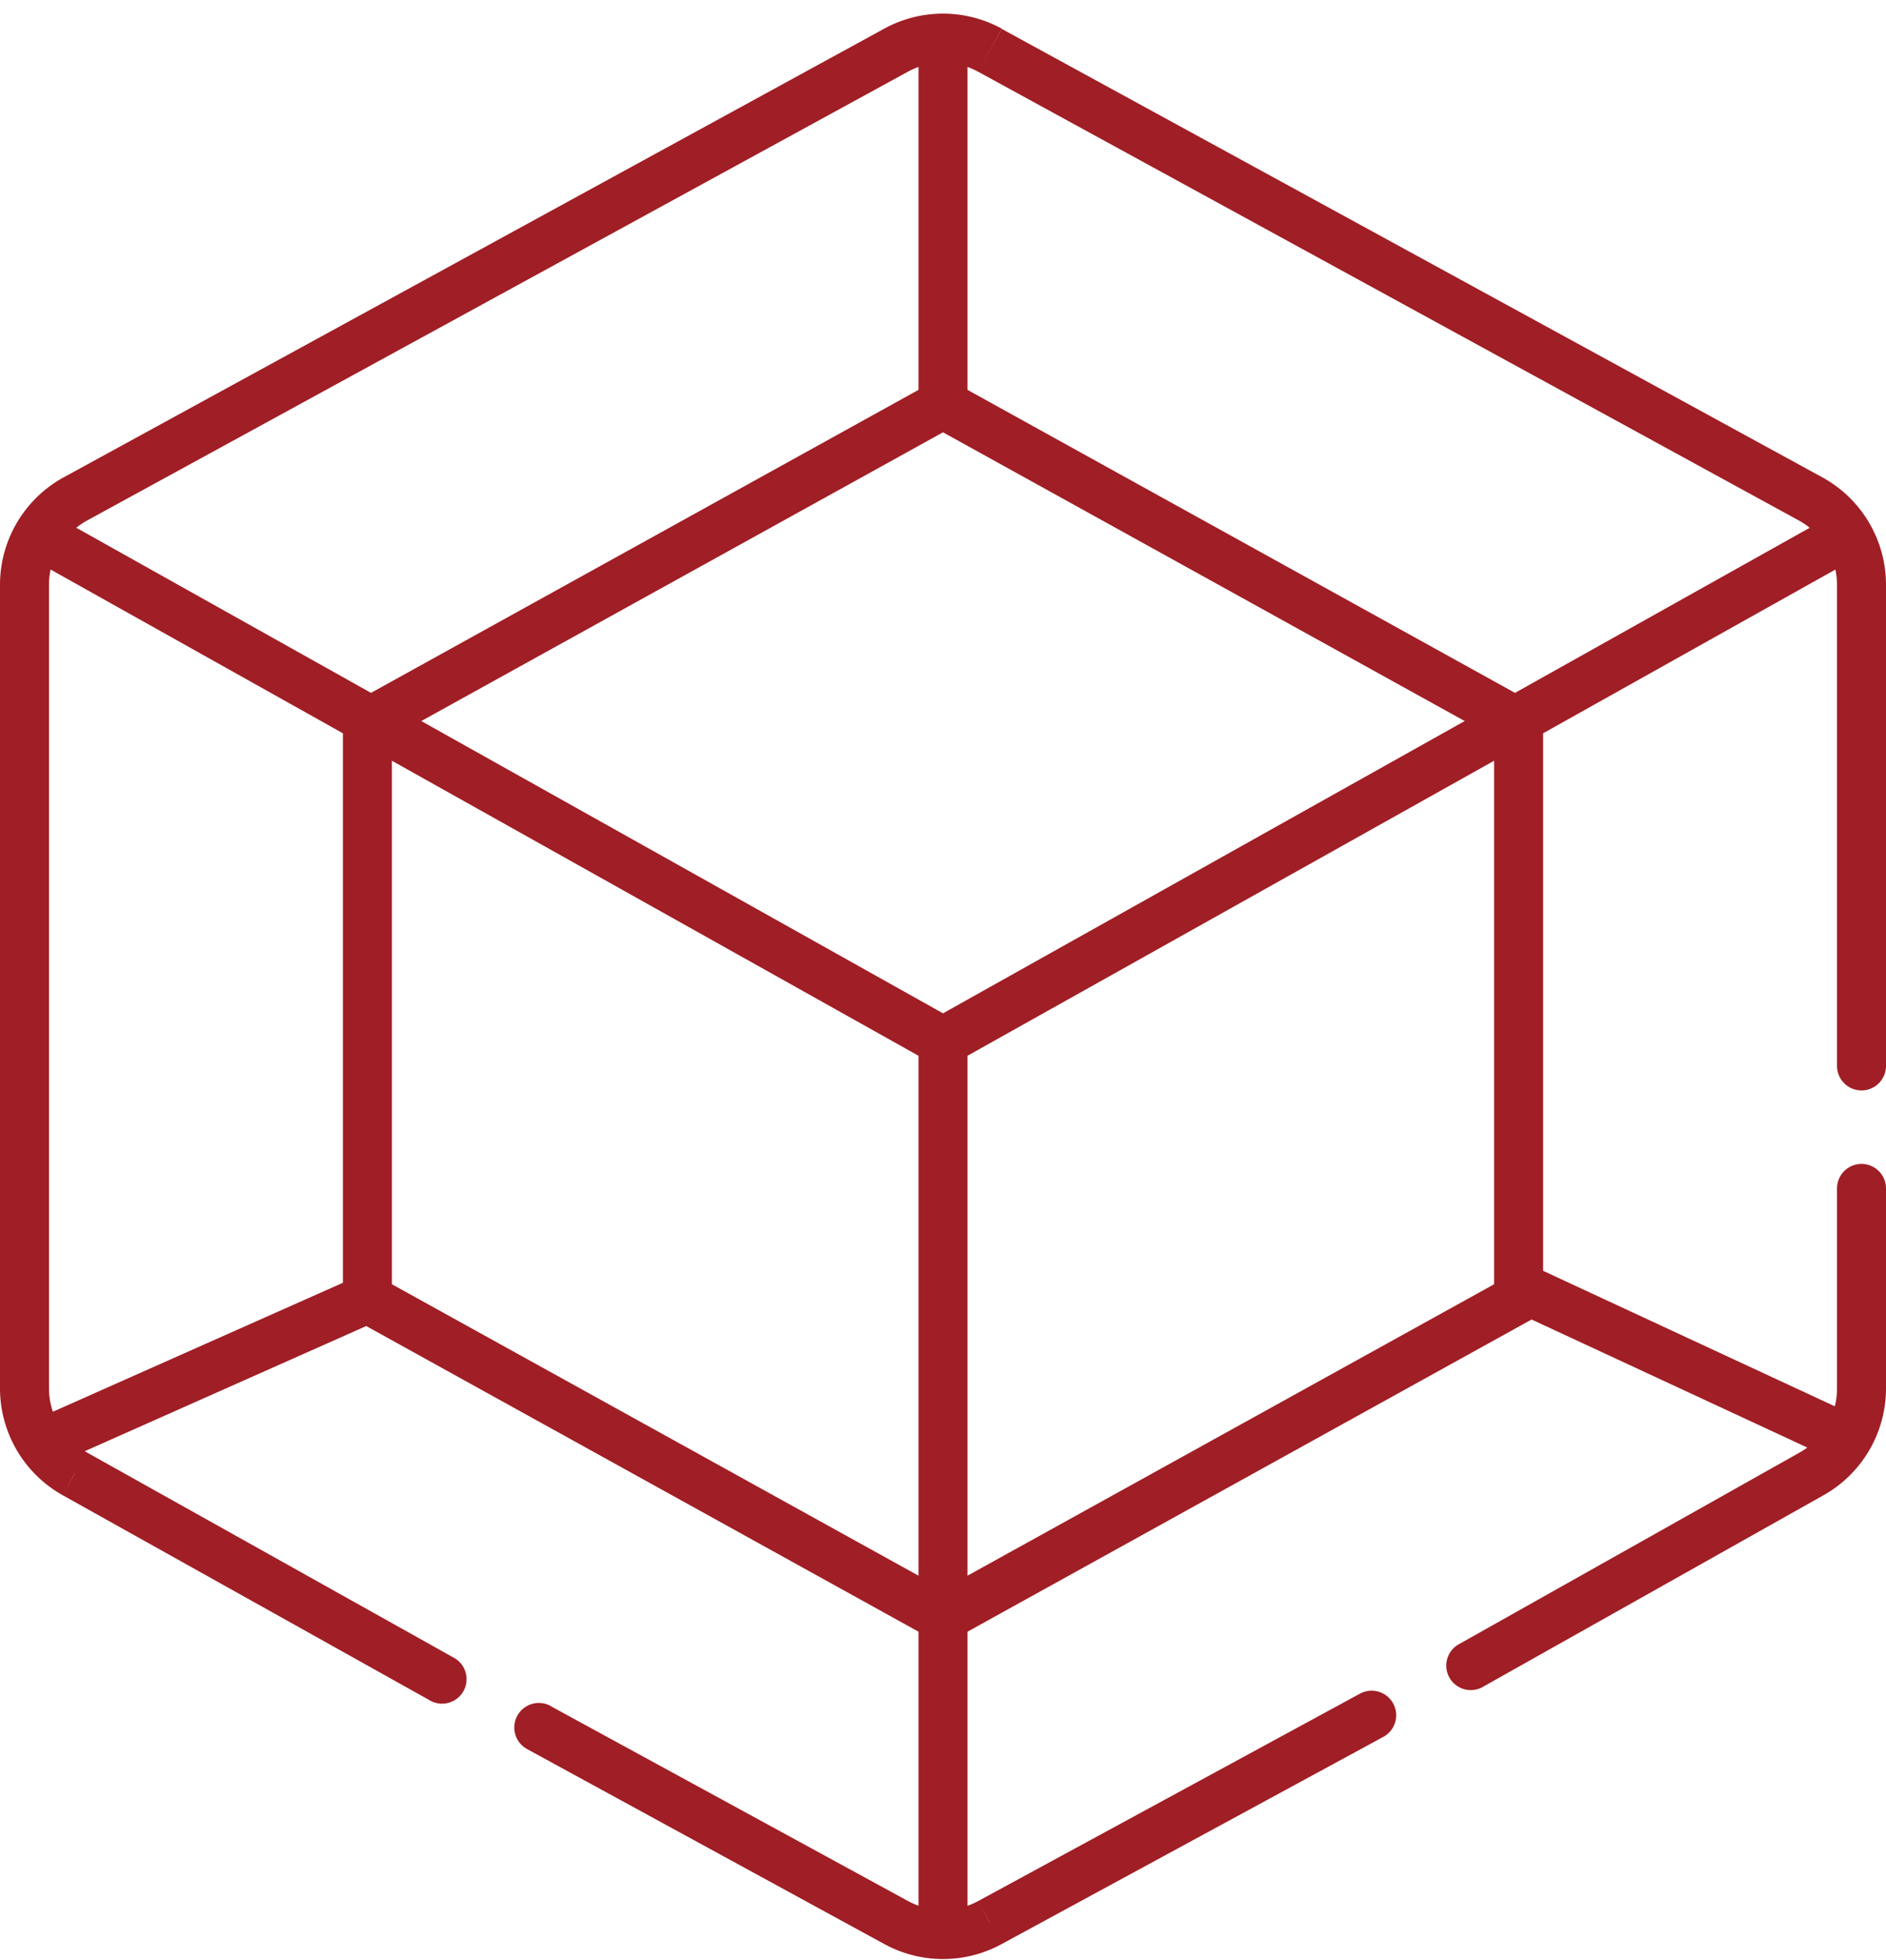 <svg viewBox="0 0 77 80" fill="none" xmlns="http://www.w3.org/2000/svg"><path d="M75 43.5a1 1 0 1 0 2 0h-2zm2 5a1 1 0 1 0-2 0h2zM59.51 67.13a1 1 0 0 0 .98 1.74l-.98-1.74zm-3.03 3.75a1 1 0 0 0-.96-1.76l.96 1.76zm-34-1.26a1 1 0 0 0-.96 1.76l.96-1.76zm-4.97-.25a1 1 0 1 0 .98-1.74l-.98 1.74zm22.9 9.1l-.47-.89.47.88zm-3.82-.01l-.48.88.48-.88zm37.33-58.1l-.48.88.48-.88zM36.58 2.05l-.48-.88.48.88zM3.05 60.15l-.49.87.49-.88zm.03-39.79l-.48-.88.48.88zm.48.88l33.5-18.31-.96-1.76L2.6 19.48l.96 1.76zM39.94 2.93l33.5 18.31.96-1.76-33.5-18.3-.96 1.75zM75 23.87V43.5h2V23.87h-2zm0 24.63v8.16h2V48.5h-2zm-1.53 10.78l-13.96 7.85.98 1.74 13.96-7.85-.98-1.74zm-17.95 9.84l-15.58 8.46.95 1.76 15.59-8.46-.96-1.76zm-18.45 8.46l-14.6-7.96-.95 1.76 14.59 7.96.96-1.76zm-18.58-9.95L3.54 59.27l-.98 1.75 14.95 8.35.98-1.74zM2 56.65V23.87H0v32.78h2zm37.94 20.93a3 3 0 0 1-2.87 0l-.96 1.76a5 5 0 0 0 4.78 0l-.95-1.76zm33.5-56.34A3 3 0 0 1 75 23.87h2a5 5 0 0 0-2.6-4.39l-.96 1.76zM37.06 2.93a3 3 0 0 1 2.88 0l.96-1.76a5 5 0 0 0-4.8 0l.96 1.76zM75 56.66a3 3 0 0 1-1.53 2.62l.98 1.74A5 5 0 0 0 77 56.66h-2zM3.54 59.27A3 3 0 0 1 2 56.65H0a5 5 0 0 0 2.56 4.37l.98-1.75zM2.6 19.48a5 5 0 0 0-2.6 4.4h2a3 3 0 0 1 1.56-2.64l-.96-1.76z" fill="#A01E25"/><path d="M38.5 16.5L15 29.5V53l23.5 13L62 53V29.5l-23.5-13zM15 53L1.5 59M62 52.5L76 59M38.5 16.5V1" stroke="#A01E25" stroke-width="2"/><path d="M1 21.5l37.5 21 37.5-21M38.5 42.5v37" stroke="#A01E25" stroke-width="2"/></svg>